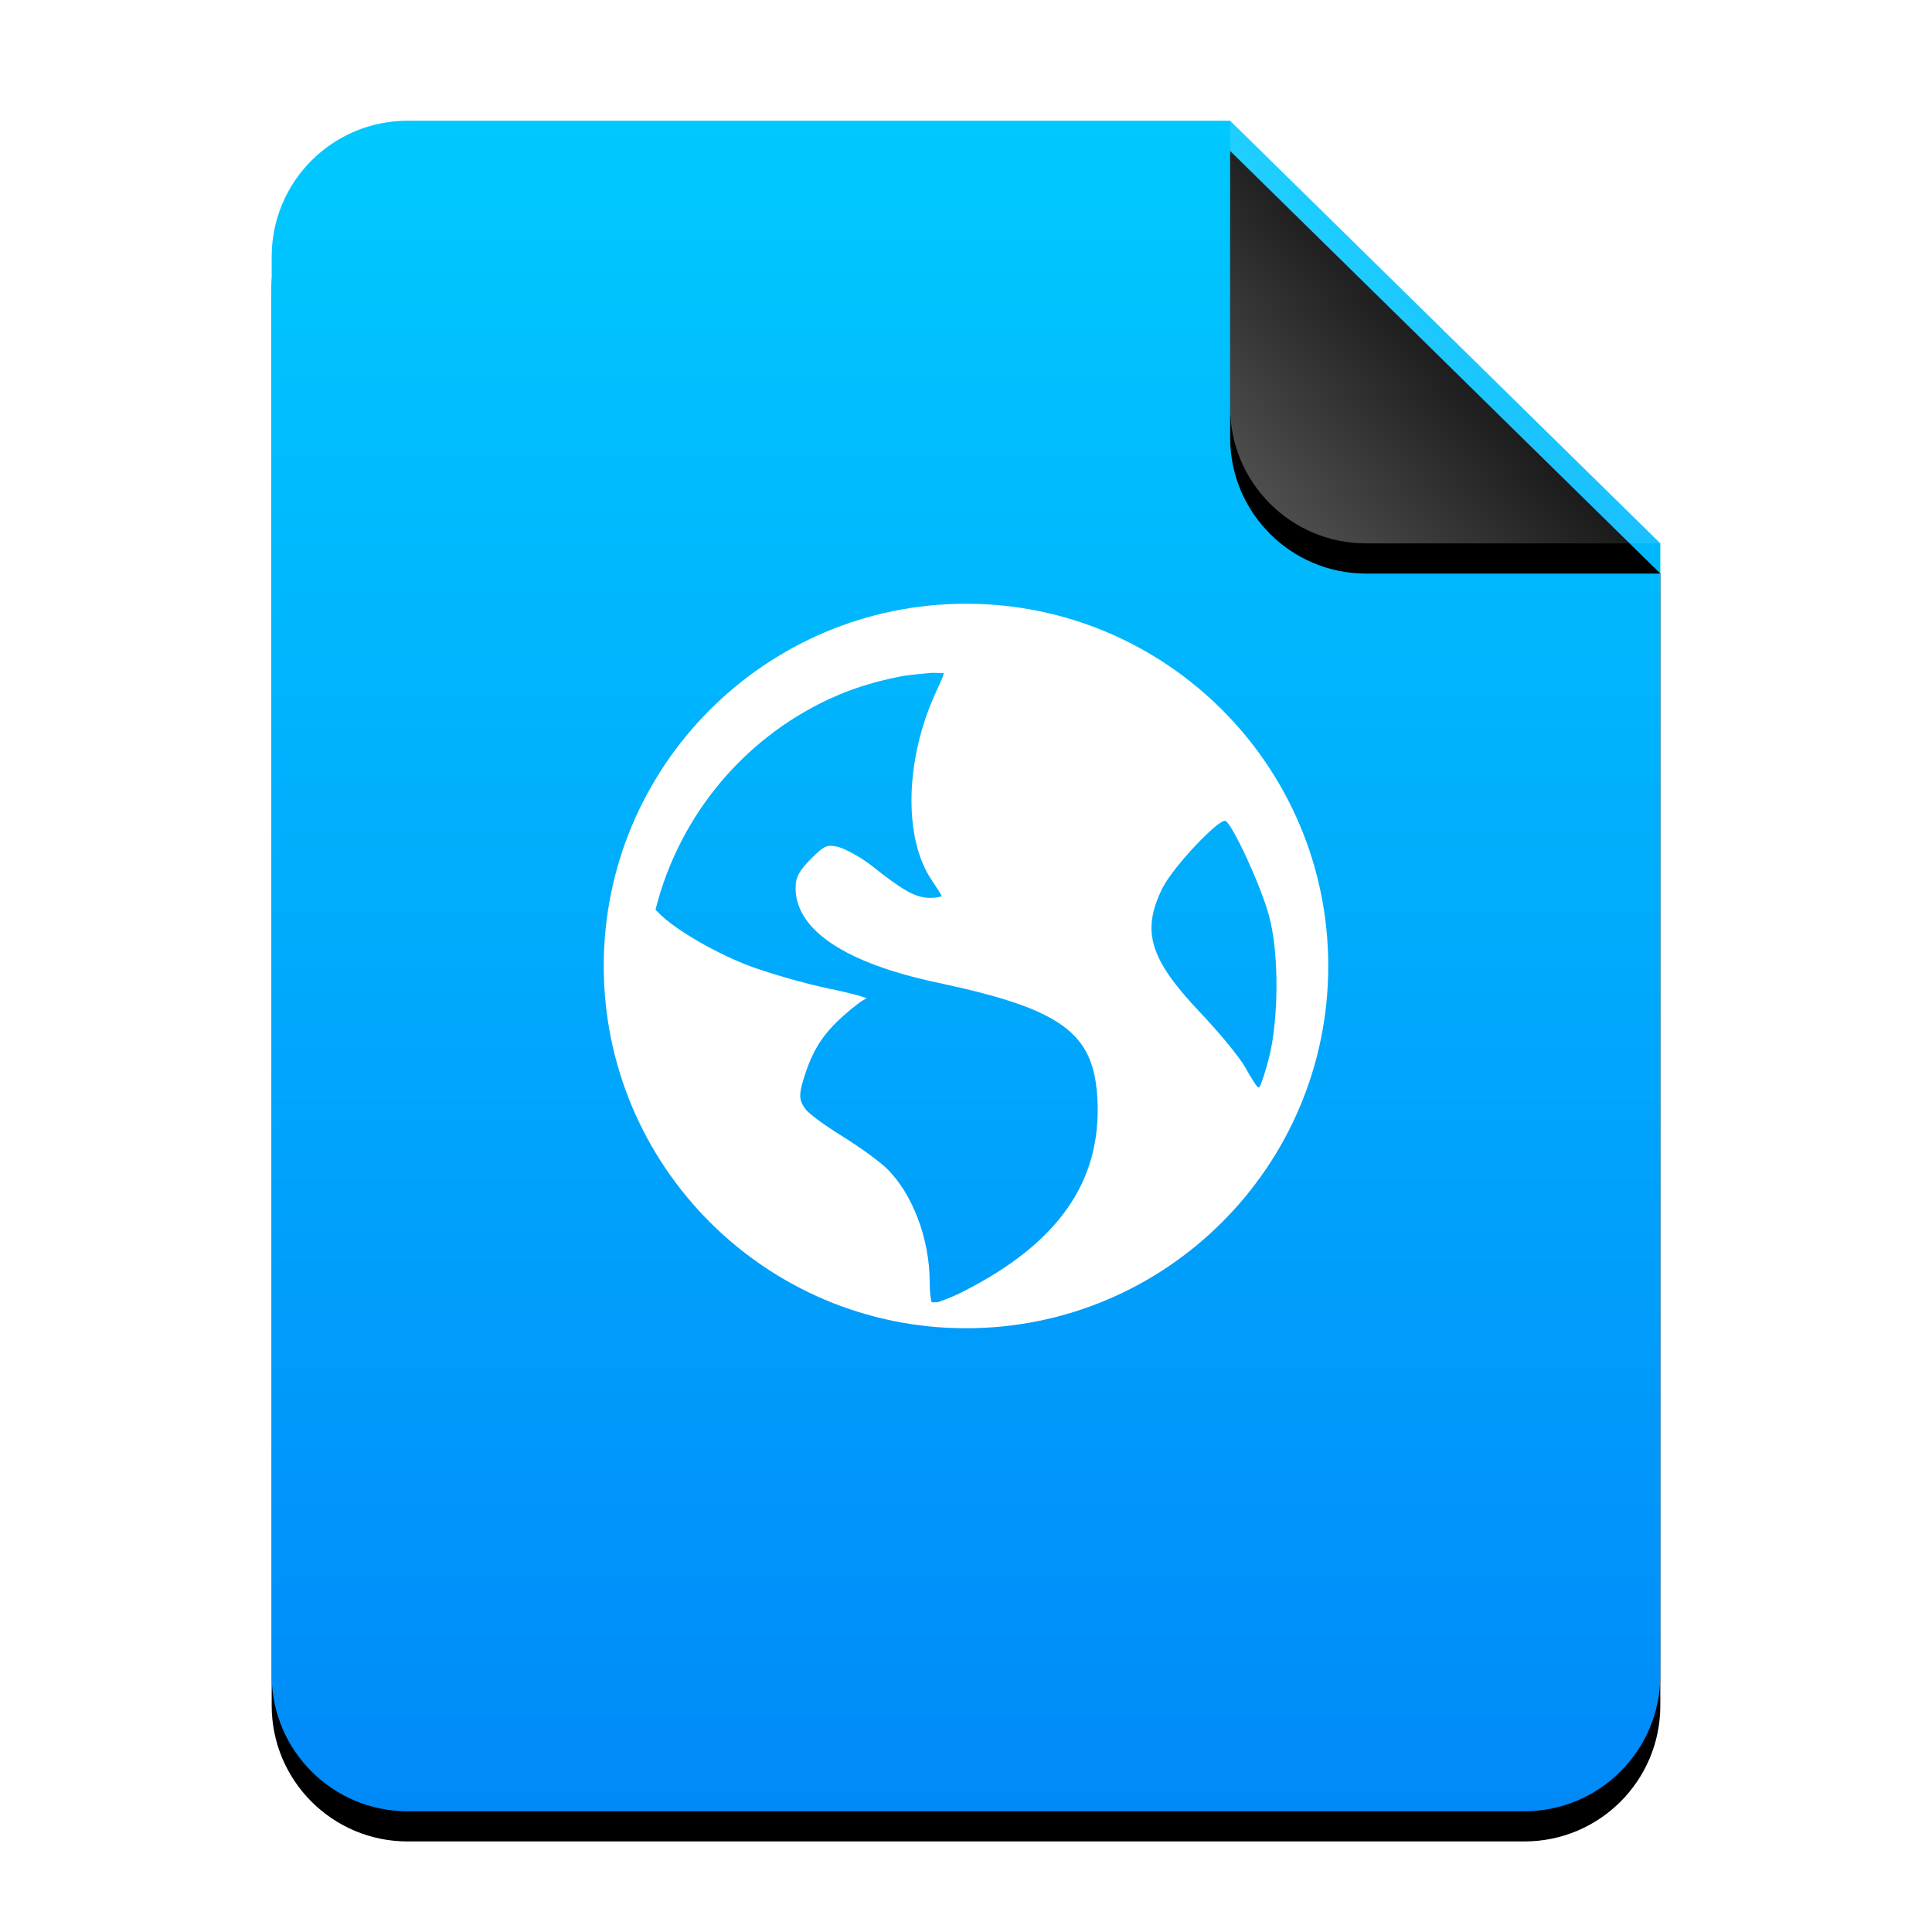 <?xml version="1.0" encoding="UTF-8"?>
<svg width="64px" height="64px" viewBox="0 0 64 64" version="1.1" xmlns="http://www.w3.org/2000/svg" xmlns:xlink="http://www.w3.org/1999/xlink">
    <title>mimetypes/64/application-x-mswinurl</title>
    <defs>
        <linearGradient x1="50%" y1="0%" x2="50%" y2="100%" id="linearGradient-1">
            <stop stop-color="#00C9FF" offset="0%"></stop>
            <stop stop-color="#008AF9" offset="100%"></stop>
        </linearGradient>
        <path d="M46,51.5 C46,53.985 43.985,56 41.5,56 L4.5,56 C2.015,56 3.04359188e-16,53.985 0,51.5 L0,4.5 C-3.04359188e-16,2.015 2.015,4.56538782e-16 4.5,0 L31.75,0 L46,14 L46,51.5 Z" id="path-2"></path>
        <filter x="-14.1%" y="-9.8%" width="128.3%" height="123.2%" filterUnits="objectBoundingBox" id="filter-3">
            <feOffset dx="0" dy="1" in="SourceAlpha" result="shadowOffsetOuter1"></feOffset>
            <feGaussianBlur stdDeviation="2" in="shadowOffsetOuter1" result="shadowBlurOuter1"></feGaussianBlur>
            <feColorMatrix values="0 0 0 0 0.227   0 0 0 0 0.513   0 0 0 0 0.961  0 0 0 0.5 0" type="matrix" in="shadowBlurOuter1"></feColorMatrix>
        </filter>
        <linearGradient x1="50%" y1="50%" x2="7.994%" y2="87.54%" id="linearGradient-4">
            <stop stop-color="#FFFFFF" stop-opacity="0.1" offset="0%"></stop>
            <stop stop-color="#FFFFFF" stop-opacity="0.3" offset="100%"></stop>
        </linearGradient>
        <path d="M31.75,0 L46,14 L36.25,14 C33.765,14 31.75,11.985 31.75,9.5 L31.75,0 L31.75,0 Z" id="path-5"></path>
        <filter x="-14.0%" y="-7.1%" width="128.1%" height="128.6%" filterUnits="objectBoundingBox" id="filter-6">
            <feOffset dx="0" dy="1" in="SourceAlpha" result="shadowOffsetOuter1"></feOffset>
            <feGaussianBlur stdDeviation="0.5" in="shadowOffsetOuter1" result="shadowBlurOuter1"></feGaussianBlur>
            <feComposite in="shadowBlurOuter1" in2="SourceAlpha" operator="out" result="shadowBlurOuter1"></feComposite>
            <feColorMatrix values="0 0 0 0 0   0 0 0 0 0   0 0 0 0 0  0 0 0 0.05 0" type="matrix" in="shadowBlurOuter1"></feColorMatrix>
        </filter>
    </defs>
    <g id="mimetypes/64/application-x-mswinurl" stroke="none" stroke-width="1" fill="none" fill-rule="evenodd">
        <g id="编组-2" transform="translate(9, 4)">
            <g id="蒙版">
                <use fill="black" fill-opacity="1" filter="url(#filter-3)" xlink:href="#path-2"></use>
                <use fill="url(#linearGradient-1)" fill-rule="evenodd" xlink:href="#path-2"></use>
            </g>
            <g id="折角">
                <use fill="black" fill-opacity="1" filter="url(#filter-6)" xlink:href="#path-5"></use>
                <use fill="url(#linearGradient-4)" fill-rule="evenodd" xlink:href="#path-5"></use>
            </g>
        </g>
        <path d="M32,20 C25.373,20 20,25.373 20,32 C20,38.627 25.373,44 32,44 C38.627,44 44,38.627 44,32 C44,25.373 38.627,20 32,20 Z M30.798,22.294 C30.938,22.279 31.116,22.302 31.257,22.294 C31.273,22.36 31.155,22.598 30.996,22.946 C29.979,25.166 29.922,27.768 30.865,29.157 C31.036,29.409 31.19,29.649 31.19,29.68 C31.19,29.711 31.006,29.743 30.798,29.743 C30.31,29.743 29.847,29.447 28.903,28.699 C28.483,28.366 27.939,28.088 27.728,28.046 C27.396,27.979 27.307,28.008 26.877,28.438 C26.478,28.837 26.355,29.053 26.355,29.419 C26.355,30.805 28,31.904 31.059,32.552 C35.214,33.433 36.238,34.225 36.353,36.41 C36.497,39.149 35.037,41.216 31.843,42.815 C31.461,43.006 31.219,43.078 31.059,43.14 C30.988,43.133 30.936,43.146 30.865,43.14 C30.838,43.055 30.798,42.859 30.798,42.487 C30.798,41.032 30.226,39.534 29.362,38.696 C29.13,38.472 28.478,37.996 27.922,37.652 C27.366,37.307 26.805,36.908 26.68,36.738 C26.472,36.455 26.457,36.28 26.616,35.757 C26.906,34.801 27.25,34.268 27.922,33.664 C28.274,33.348 28.627,33.084 28.705,33.078 C28.783,33.072 28.258,32.912 27.467,32.75 C26.675,32.588 25.514,32.247 24.915,32.03 C23.82,31.634 22.345,30.804 21.781,30.202 C21.757,30.177 21.735,30.158 21.714,30.135 C22.522,26.919 24.787,24.284 27.791,23.013 C28.42,22.748 29.069,22.564 29.753,22.424 C30.094,22.354 30.446,22.329 30.798,22.294 L30.798,22.294 Z M40.602,27.195 C40.847,27.347 41.773,29.354 42.038,30.333 C42.38,31.596 42.355,33.782 42.038,35.037 C41.917,35.515 41.765,35.962 41.713,36.018 C41.662,36.073 41.474,35.754 41.254,35.365 C41.035,34.976 40.334,34.148 39.751,33.533 C38.069,31.759 37.805,30.835 38.509,29.419 C38.864,28.704 40.411,27.078 40.602,27.195 L40.602,27.195 Z" id="形状" fill="#FFFFFF"></path>
    </g>
</svg>